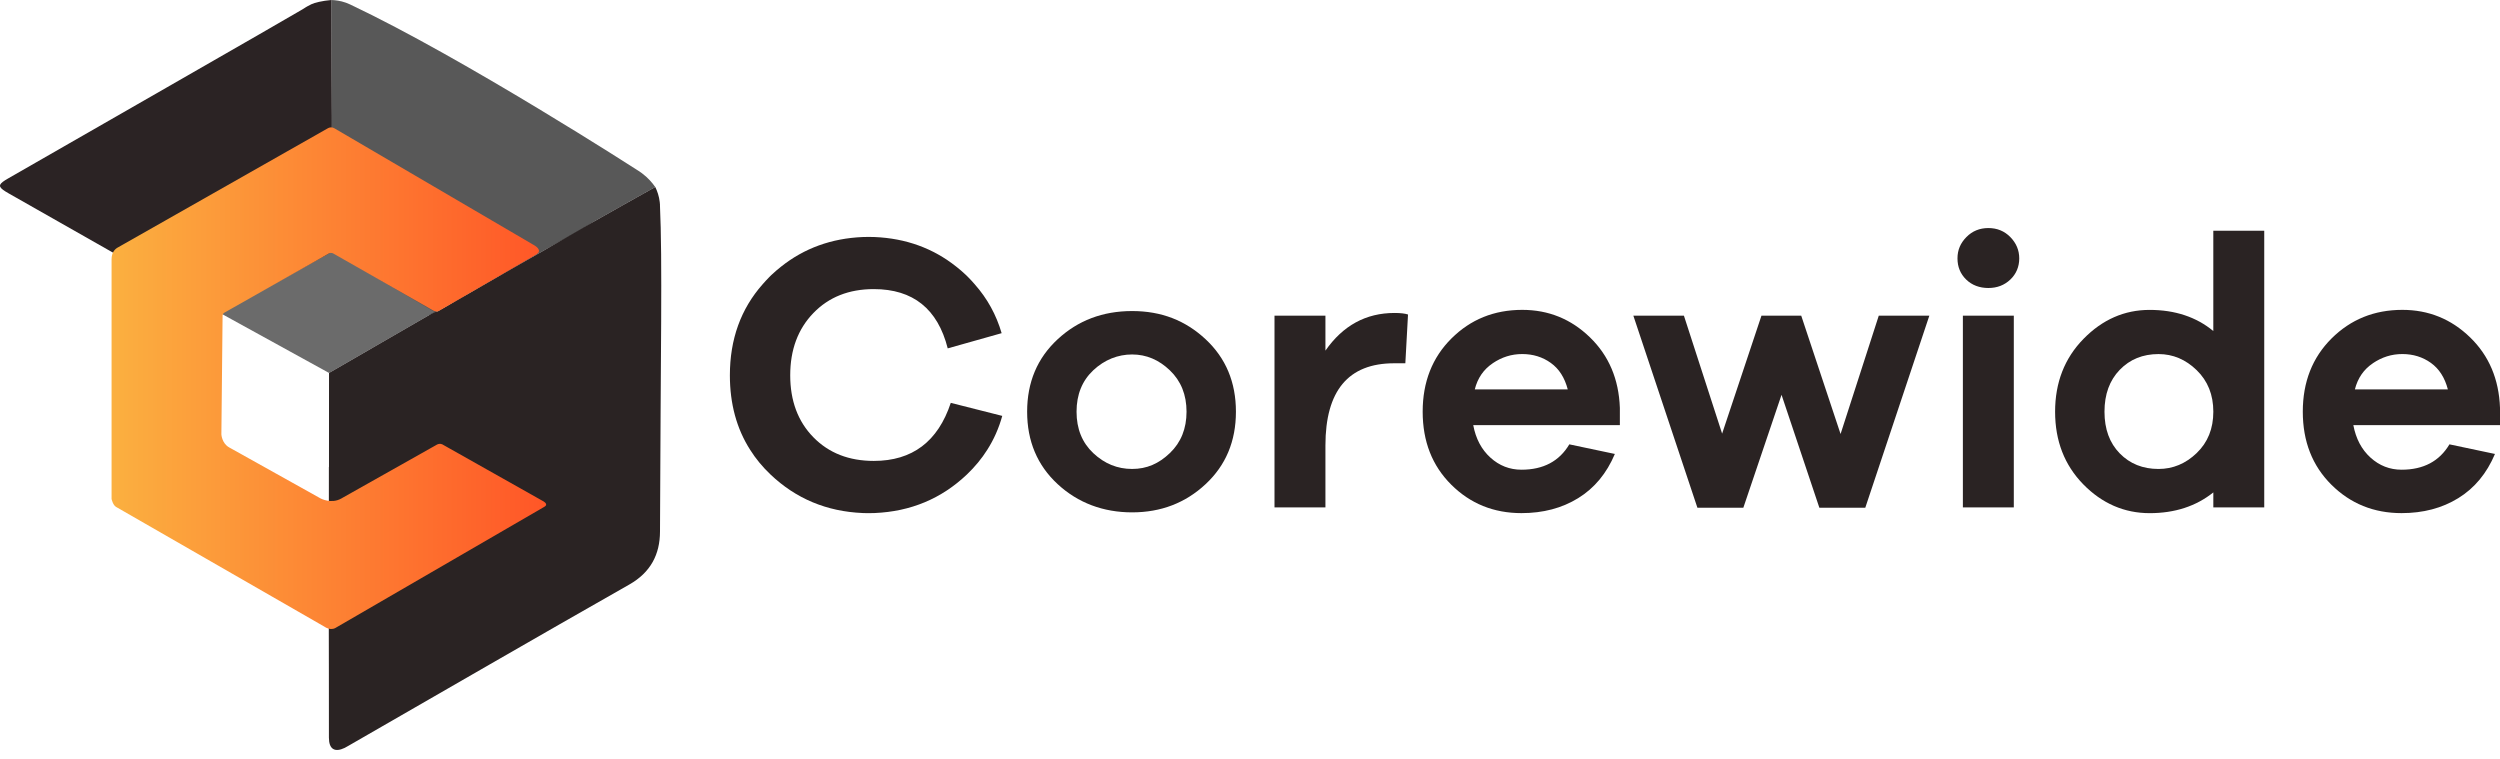 <svg width="145" height="44" viewBox="0 0 145 44" fill="none" xmlns="http://www.w3.org/2000/svg">
<path d="M69.927 19.678C71.098 20.77 71.684 22.17 71.684 23.879C71.684 25.587 71.098 26.987 69.927 28.079C68.756 29.171 67.335 29.717 65.663 29.717C63.991 29.717 62.522 29.171 61.343 28.079C60.163 26.987 59.574 25.587 59.574 23.879C59.574 22.17 60.163 20.771 61.343 19.678C62.522 18.586 63.961 18.041 65.663 18.041C67.365 18.041 68.756 18.587 69.927 19.678ZM67.856 26.275C68.498 25.659 68.819 24.86 68.819 23.879C68.819 22.898 68.498 22.1 67.856 21.483C67.215 20.867 66.484 20.559 65.663 20.559C64.842 20.559 64.064 20.863 63.414 21.472C62.765 22.081 62.44 22.884 62.44 23.879C62.44 24.874 62.765 25.676 63.414 26.285C64.064 26.895 64.812 27.199 65.663 27.199C66.514 27.199 67.215 26.891 67.856 26.275Z" fill="#2A2323"/>
<path d="M81.665 18.241L81.51 21.07H80.86C78.203 21.07 76.875 22.66 76.875 25.84V29.428H73.921V18.308H76.875V20.336C77.89 18.88 79.226 18.152 80.882 18.152C81.225 18.152 81.487 18.182 81.665 18.241Z" fill="#2A2323"/>
<path d="M93.952 24.659H85.448C85.596 25.447 85.928 26.073 86.444 26.541C86.959 27.009 87.559 27.243 88.246 27.243C89.514 27.243 90.439 26.752 91.021 25.772L93.662 26.329C93.185 27.459 92.475 28.313 91.535 28.892C90.595 29.472 89.499 29.761 88.246 29.761C86.634 29.761 85.276 29.211 84.172 28.111C83.067 27.012 82.515 25.601 82.515 23.878C82.515 22.155 83.071 20.739 84.183 19.632C85.294 18.525 86.663 17.972 88.29 17.972C89.812 17.972 91.121 18.503 92.217 19.566C93.314 20.629 93.891 21.991 93.952 23.655V24.657V24.659ZM86.577 21.071C86.047 21.427 85.7 21.932 85.537 22.586H90.93C90.751 21.902 90.424 21.39 89.945 21.048C89.468 20.706 88.916 20.535 88.288 20.535C87.661 20.535 87.105 20.714 86.576 21.069L86.577 21.071Z" fill="#2A2323"/>
<path d="M108.186 29.45H105.523L103.329 22.899L101.113 29.45H98.45L94.734 18.308H97.667L99.883 25.15L102.165 18.308H104.471L106.753 25.172L108.969 18.308H111.902L108.186 29.45Z" fill="#2A2323"/>
<path d="M116.6 13.751C116.943 14.101 117.116 14.513 117.116 14.988C117.116 15.463 116.944 15.888 116.6 16.213C116.256 16.541 115.831 16.704 115.324 16.704C114.817 16.704 114.373 16.541 114.038 16.213C113.702 15.886 113.534 15.478 113.534 14.988C113.534 14.499 113.706 14.101 114.05 13.751C114.393 13.402 114.819 13.227 115.326 13.227C115.833 13.227 116.257 13.402 116.601 13.751H116.6ZM113.847 29.428V18.308H116.801V29.428H113.847Z" fill="#2A2323"/>
<path d="M131.327 29.428H128.373V28.559C127.373 29.361 126.141 29.763 124.68 29.763C123.218 29.763 121.92 29.206 120.83 28.091C119.741 26.977 119.196 25.573 119.196 23.88C119.196 22.187 119.744 20.779 120.841 19.657C121.938 18.535 123.216 17.974 124.679 17.974C126.141 17.974 127.387 18.383 128.372 19.2V13.384H131.326V29.429L131.327 29.428ZM127.41 26.275C128.051 25.659 128.373 24.86 128.373 23.879C128.373 22.898 128.051 22.096 127.41 21.472C126.769 20.848 126.029 20.536 125.194 20.536C124.284 20.536 123.534 20.841 122.945 21.45C122.356 22.059 122.06 22.868 122.06 23.879C122.06 24.89 122.356 25.695 122.945 26.297C123.534 26.899 124.284 27.2 125.194 27.2C126.029 27.2 126.769 26.892 127.41 26.276V26.275Z" fill="#2A2323"/>
<path d="M145 24.659H136.494C136.643 25.447 136.975 26.073 137.49 26.541C138.006 27.009 138.606 27.243 139.292 27.243C140.561 27.243 141.486 26.752 142.068 25.772L144.708 26.329C144.231 27.459 143.522 28.313 142.582 28.892C141.642 29.472 140.545 29.761 139.292 29.761C137.681 29.761 136.323 29.211 135.218 28.111C134.114 27.012 133.562 25.601 133.562 23.878C133.562 22.155 134.118 20.739 135.229 19.632C136.341 18.525 137.709 17.972 139.336 17.972C140.858 17.972 142.168 18.503 143.265 19.566C144.361 20.629 144.939 21.991 145 23.655V24.657V24.659ZM137.625 21.071C137.095 21.427 136.748 21.932 136.583 22.586H141.977C141.797 21.902 141.47 21.39 140.992 21.048C140.514 20.706 139.962 20.535 139.335 20.535C138.708 20.535 138.152 20.714 137.624 21.069L137.625 21.071Z" fill="#2A2323"/>
<path d="M50.679 16.768C52.957 16.768 54.388 17.914 54.968 20.206L58.095 19.324C57.787 18.267 57.27 17.32 56.535 16.49C56.419 16.357 56.301 16.224 56.175 16.099C56.153 16.073 56.127 16.046 56.102 16.025L56.031 15.955C55.938 15.866 55.846 15.782 55.749 15.7C55.656 15.619 55.564 15.542 55.467 15.468C54.121 14.397 52.541 13.825 50.732 13.748C50.616 13.744 50.502 13.741 50.383 13.741C50.264 13.741 50.15 13.744 50.034 13.748C48.224 13.825 46.645 14.397 45.299 15.468C45.202 15.542 45.11 15.62 45.017 15.7C44.92 15.782 44.828 15.866 44.735 15.955L44.664 16.025C44.638 16.048 44.612 16.074 44.591 16.099C44.465 16.224 44.349 16.357 44.231 16.49C42.971 17.915 42.333 19.672 42.333 21.766C42.333 23.417 42.722 24.86 43.509 26.09C43.831 26.603 44.228 27.083 44.692 27.523C46.164 28.922 47.948 29.667 50.035 29.756C50.128 29.763 50.218 29.763 50.31 29.763H50.384C50.503 29.763 50.617 29.76 50.733 29.756C52.82 29.667 54.604 28.922 56.077 27.523C56.539 27.083 56.937 26.603 57.26 26.09C57.646 25.486 57.935 24.829 58.131 24.122L55.145 23.366C54.401 25.611 52.913 26.733 50.681 26.733C49.239 26.733 48.071 26.276 47.176 25.361C46.281 24.448 45.833 23.248 45.833 21.767C45.833 20.286 46.281 19.082 47.176 18.157C48.071 17.23 49.239 16.768 50.681 16.768H50.679Z" fill="#2A2323"/>
<path d="M19.264 14.414C19.236 13.329 19.233 12.667 19.233 12.667C19.23 12.263 19.229 11.575 19.233 9.846C19.233 9.846 19.236 8.109 19.221 7.319C19.221 7.284 19.218 7.202 19.217 7.088C19.215 6.902 19.214 6.621 19.222 6.286C19.223 6.206 19.223 6.125 19.224 6.044C19.23 5.627 19.23 3.991 19.216 0.001C19.456 0.008 19.746 0.045 20.054 0.154C20.064 0.158 20.185 0.2 20.31 0.26C26.941 3.396 37.044 9.916 37.044 9.916C37.068 9.93 37.143 9.978 37.239 10.052C37.58 10.307 37.826 10.592 38.005 10.848C37.638 11.053 37.123 11.342 36.505 11.689C35.18 12.435 34.517 12.807 34.477 12.834C33.292 13.614 32.668 13.884 31.604 14.494C31.533 14.534 30.49 15.126 29.838 15.516C29.305 15.834 29.187 15.882 28.919 16.03C28.722 16.139 28.579 16.224 28.507 16.267C27.545 16.84 27.36 16.875 26.752 17.284C26.365 17.544 25.895 17.674 25.529 17.964C25.521 17.97 25.493 17.976 25.458 17.99C25.326 18.045 25.256 18.113 25.197 18.153C25.197 18.153 25.108 18.212 24.876 18.252C24.459 18.322 22.708 16.945 22.239 16.695C21.869 16.497 21.894 16.505 21.779 16.429C21.779 16.429 21.619 16.326 21.436 16.219C20.029 15.407 19.354 15.159 19.267 14.596C19.266 14.587 19.265 14.53 19.261 14.415L19.264 14.414Z" fill="#585858"/>
<path d="M19.266 14.489C19.251 9.66 19.234 4.83 19.218 0C18.671 0.049 18.256 0.155 18.065 0.244C17.915 0.314 17.75 0.412 17.75 0.412C17.643 0.475 17.568 0.527 17.561 0.532C17.297 0.709 2.403 9.238 0.466 10.353C-0.03 10.638 -0.13 10.777 0.167 11.003C0.168 11.003 0.169 11.005 0.171 11.006C0.25 11.066 0.356 11.133 0.492 11.21C2.483 12.342 4.474 13.473 6.466 14.603C8.587 15.806 10.7 16.997 12.806 18.173C12.881 18.148 12.991 18.112 13.123 18.064C14.112 17.706 14.783 17.308 15.339 16.984C15.966 16.618 16.729 16.178 17.77 15.593C18.12 15.365 18.424 15.271 18.641 15.23C18.857 15.188 19.023 15.18 19.148 15.049C19.29 14.898 19.292 14.668 19.27 14.489H19.266Z" fill="#2B2324"/>
<path d="M19.27 14.594L12.804 18.175C14.897 19.326 16.991 20.479 19.084 21.631L25.201 18.096C23.223 16.929 21.247 15.761 19.269 14.594H19.27Z" fill="#6B6B6B"/>
<path d="M38.28 11.893C38.28 11.875 38.276 11.809 38.265 11.72C38.226 11.38 38.124 11.088 38.006 10.846C36.83 11.507 35.651 12.163 34.478 12.831C33.518 13.378 32.565 13.941 31.605 14.491C30.701 15.01 30.507 15.119 29.206 15.86C28.293 16.382 26.986 17.13 25.381 18.057C25.36 18.06 25.337 18.061 25.316 18.063C25.2 18.119 25.086 18.173 24.97 18.229C23.119 19.299 21.266 20.369 19.414 21.44C19.272 21.52 19.158 21.587 19.085 21.63H19.083V21.632C19.083 23.45 19.083 25.269 19.081 27.087C19.078 27.087 19.077 27.087 19.075 27.088C19.073 30.193 19.072 33.3 19.07 36.406C19.071 37.303 19.075 38.2 19.075 39.097C19.075 40.328 19.072 41.559 19.077 42.791C19.079 43.447 19.408 43.656 19.989 43.379C20.068 43.341 20.143 43.295 20.22 43.25C25.644 40.13 31.059 36.995 36.499 33.903C37.736 33.201 38.276 32.159 38.28 30.832C38.315 20.38 38.427 15.155 38.277 11.89L38.28 11.893Z" fill="#2A2323"/>
<path d="M31.548 29.095C31.534 29.085 31.522 29.079 31.516 29.076L31.509 29.072L25.693 25.795L25.655 25.773C25.655 25.773 25.65 25.771 25.648 25.77C25.526 25.717 25.413 25.755 25.361 25.778C25.341 25.788 25.33 25.795 25.33 25.795L19.945 28.828C19.939 28.832 19.929 28.837 19.918 28.844C19.921 28.844 19.922 28.841 19.923 28.841L19.899 28.854C19.899 28.854 19.902 28.853 19.903 28.852C19.887 28.861 19.867 28.872 19.846 28.884C19.849 28.882 19.852 28.881 19.855 28.879L19.835 28.891C19.835 28.891 19.842 28.886 19.847 28.885C19.837 28.89 19.827 28.897 19.816 28.903C19.817 28.903 19.818 28.902 19.82 28.901L19.81 28.905C19.81 28.905 19.814 28.903 19.816 28.902C19.809 28.905 19.802 28.91 19.793 28.915L19.777 28.924C19.783 28.921 19.789 28.918 19.793 28.915C19.215 29.241 18.606 28.915 18.605 28.915L13.406 26.013C13.406 26.013 13.404 26.012 13.401 26.011L13.377 25.997C13.366 25.992 13.352 25.983 13.336 25.974L13.301 25.955C13.301 25.955 13.294 25.951 13.291 25.949L13.257 25.93C13.269 25.937 13.28 25.943 13.291 25.949C12.865 25.711 12.84 25.194 12.84 25.194L12.91 18.308C12.91 18.293 12.912 18.25 12.937 18.206L12.921 18.197L12.94 18.204C12.948 18.19 12.959 18.174 12.974 18.162C12.968 18.166 12.963 18.171 12.96 18.174C12.969 18.164 12.981 18.153 13.003 18.141L12.913 18.192L19.076 14.701C19.103 14.686 19.213 14.636 19.335 14.705C19.333 14.704 19.331 14.703 19.328 14.701L19.354 14.716C19.354 14.716 19.351 14.713 19.348 14.712C19.377 14.729 19.381 14.73 19.369 14.724L24.872 17.862C24.872 17.862 24.875 17.864 24.88 17.868L24.975 17.921L25.015 17.944L25.062 17.971C25.062 17.971 25.064 17.971 25.067 17.973L25.114 18.002L25.131 18.011C25.131 18.011 25.144 18.018 25.153 18.022C25.217 18.051 25.348 18.099 25.451 18.035L25.519 17.996L25.58 17.961L25.64 17.926L25.782 17.844C25.782 17.844 25.788 17.84 25.791 17.838L30.989 14.827C30.998 14.821 31.007 14.816 31.016 14.81L31.115 14.754C31.427 14.552 31.16 14.336 31.02 14.246C30.977 14.219 30.947 14.204 30.947 14.204L30.888 14.169C30.888 14.169 30.877 14.161 30.872 14.16L30.796 14.115L19.389 7.438C19.323 7.4 19.262 7.388 19.206 7.388C19.122 7.388 19.059 7.417 19.031 7.431C19.021 7.435 19.017 7.439 19.017 7.439L6.877 14.329C6.877 14.329 6.872 14.332 6.87 14.333L6.784 14.382C6.683 14.449 6.615 14.532 6.569 14.615C6.463 14.805 6.471 15.037 6.471 15.037V15.027V28.942C6.481 28.979 6.547 29.277 6.72 29.393C6.732 29.403 6.745 29.409 6.758 29.416L18.807 36.341C18.807 36.341 18.807 36.341 18.81 36.343L18.825 36.353C18.825 36.353 18.833 36.357 18.838 36.36L18.873 36.381L18.887 36.389C18.896 36.397 18.912 36.404 18.929 36.413C18.989 36.441 19.088 36.48 19.201 36.482C19.28 36.484 19.365 36.47 19.451 36.424C19.464 36.417 19.479 36.408 19.492 36.399L19.521 36.383L19.587 36.344C19.587 36.344 19.591 36.342 19.593 36.341L31.578 29.391C31.777 29.276 31.627 29.149 31.549 29.097L31.548 29.095ZM12.948 18.186C12.948 18.186 12.953 18.18 12.956 18.177C12.953 18.18 12.95 18.183 12.948 18.186ZM19.304 14.687C19.28 14.674 19.257 14.66 19.236 14.649L19.304 14.687ZM13.23 25.915L13.106 25.846C13.148 25.869 13.191 25.893 13.23 25.915ZM12.881 25.72L12.835 25.694C12.835 25.694 12.853 25.704 12.881 25.72ZM13.076 25.829L13.001 25.788C13.025 25.801 13.05 25.815 13.076 25.829ZM12.994 25.783L12.919 25.742C12.942 25.753 12.967 25.768 12.994 25.783ZM19.227 29.234L19.207 29.245C19.207 29.245 19.217 29.239 19.227 29.234ZM19.263 29.213C19.291 29.197 19.329 29.175 19.372 29.152L19.263 29.213ZM19.483 29.089C19.51 29.074 19.538 29.058 19.566 29.042L19.483 29.089ZM19.717 28.956L19.651 28.993C19.673 28.98 19.696 28.968 19.717 28.956Z" fill="url(#paint0_linear_786_700)"/>
<path d="M19.334 14.704C19.334 14.704 19.344 14.709 19.348 14.711C19.344 14.709 19.339 14.706 19.334 14.704Z" fill="url(#paint1_linear_786_700)"/>
<path d="M19.903 28.852C19.903 28.852 19.914 28.846 19.917 28.844C19.912 28.846 19.908 28.849 19.903 28.852Z" fill="url(#paint2_linear_786_700)"/>
<defs>
<linearGradient id="paint0_linear_786_700" x1="6.469" y1="21.932" x2="31.676" y2="21.932" gradientUnits="userSpaceOnUse">
<stop stop-color="#FBB040"/>
<stop offset="1" stop-color="#FF5627"/>
</linearGradient>
<linearGradient id="paint1_linear_786_700" x1="19.334" y1="14.708" x2="19.348" y2="14.708" gradientUnits="userSpaceOnUse">
<stop stop-color="#FBB040"/>
<stop offset="1" stop-color="#FF5627"/>
</linearGradient>
<linearGradient id="paint2_linear_786_700" x1="19.903" y1="28.849" x2="19.917" y2="28.849" gradientUnits="userSpaceOnUse">
<stop stop-color="#FBB040"/>
<stop offset="1" stop-color="#FF5627"/>
</linearGradient>
</defs>
</svg>
